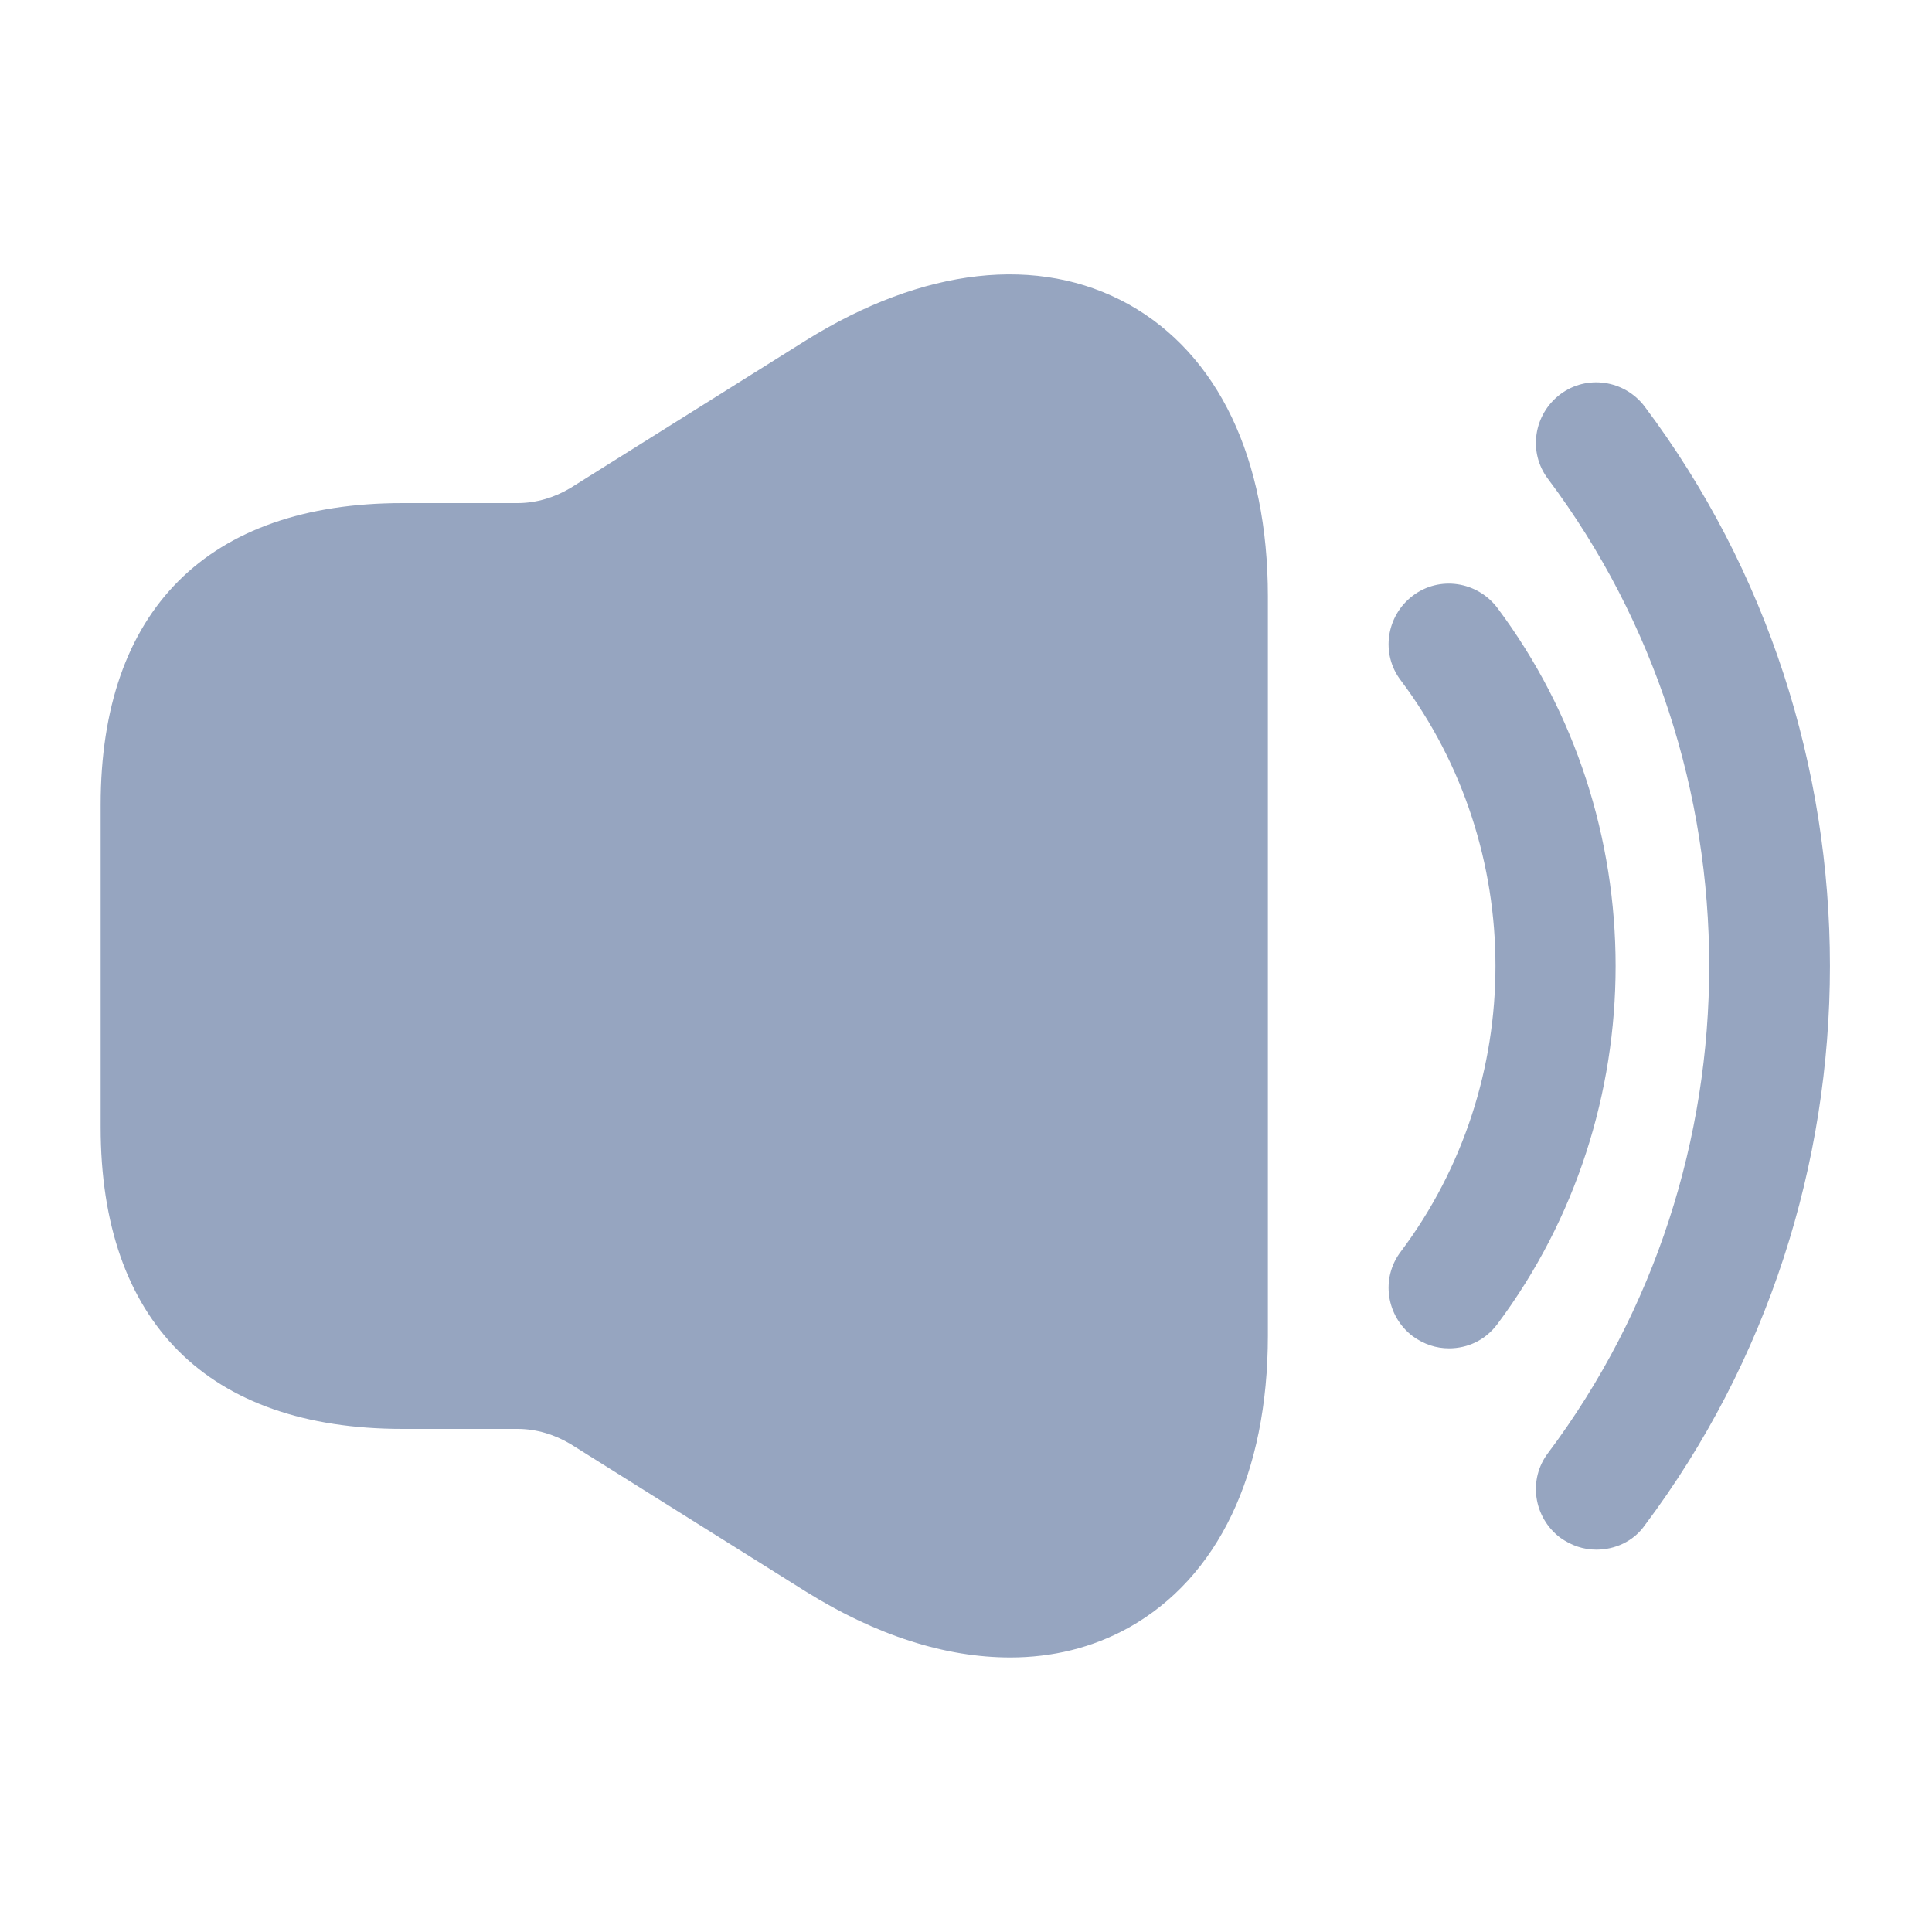 <svg width="20" height="20" viewBox="0 0 20 20" fill="none" xmlns="http://www.w3.org/2000/svg">
<path d="M15 13.958C14.867 13.958 14.742 13.917 14.625 13.833C14.35 13.625 14.291 13.233 14.5 12.958C15.808 11.217 15.808 8.783 14.5 7.042C14.291 6.767 14.35 6.375 14.625 6.167C14.9 5.958 15.291 6.017 15.5 6.292C17.133 8.475 17.133 11.525 15.5 13.708C15.375 13.875 15.191 13.958 15 13.958Z" fill="#96A5C0"/>
<path d="M16.525 16.042C16.392 16.042 16.267 16 16.15 15.917C15.875 15.708 15.816 15.317 16.025 15.042C18.25 12.075 18.25 7.925 16.025 4.958C15.816 4.683 15.875 4.292 16.15 4.083C16.425 3.875 16.817 3.933 17.025 4.208C19.583 7.617 19.583 12.383 17.025 15.792C16.908 15.958 16.716 16.042 16.525 16.042Z" fill="#96A5C0"/>
<path d="M11.683 3.15C10.75 2.633 9.558 2.767 8.341 3.525L5.908 5.05C5.742 5.15 5.55 5.208 5.358 5.208H4.167C2.15 5.208 1.042 6.317 1.042 8.333V11.667C1.042 13.683 2.15 14.792 4.167 14.792H5.358C5.55 14.792 5.742 14.85 5.908 14.95L8.341 16.475C9.075 16.933 9.791 17.158 10.458 17.158C10.892 17.158 11.308 17.058 11.683 16.85C12.608 16.333 13.125 15.258 13.125 13.825V6.175C13.125 4.742 12.608 3.667 11.683 3.15Z" fill="#96A5C0"/>
</svg>
